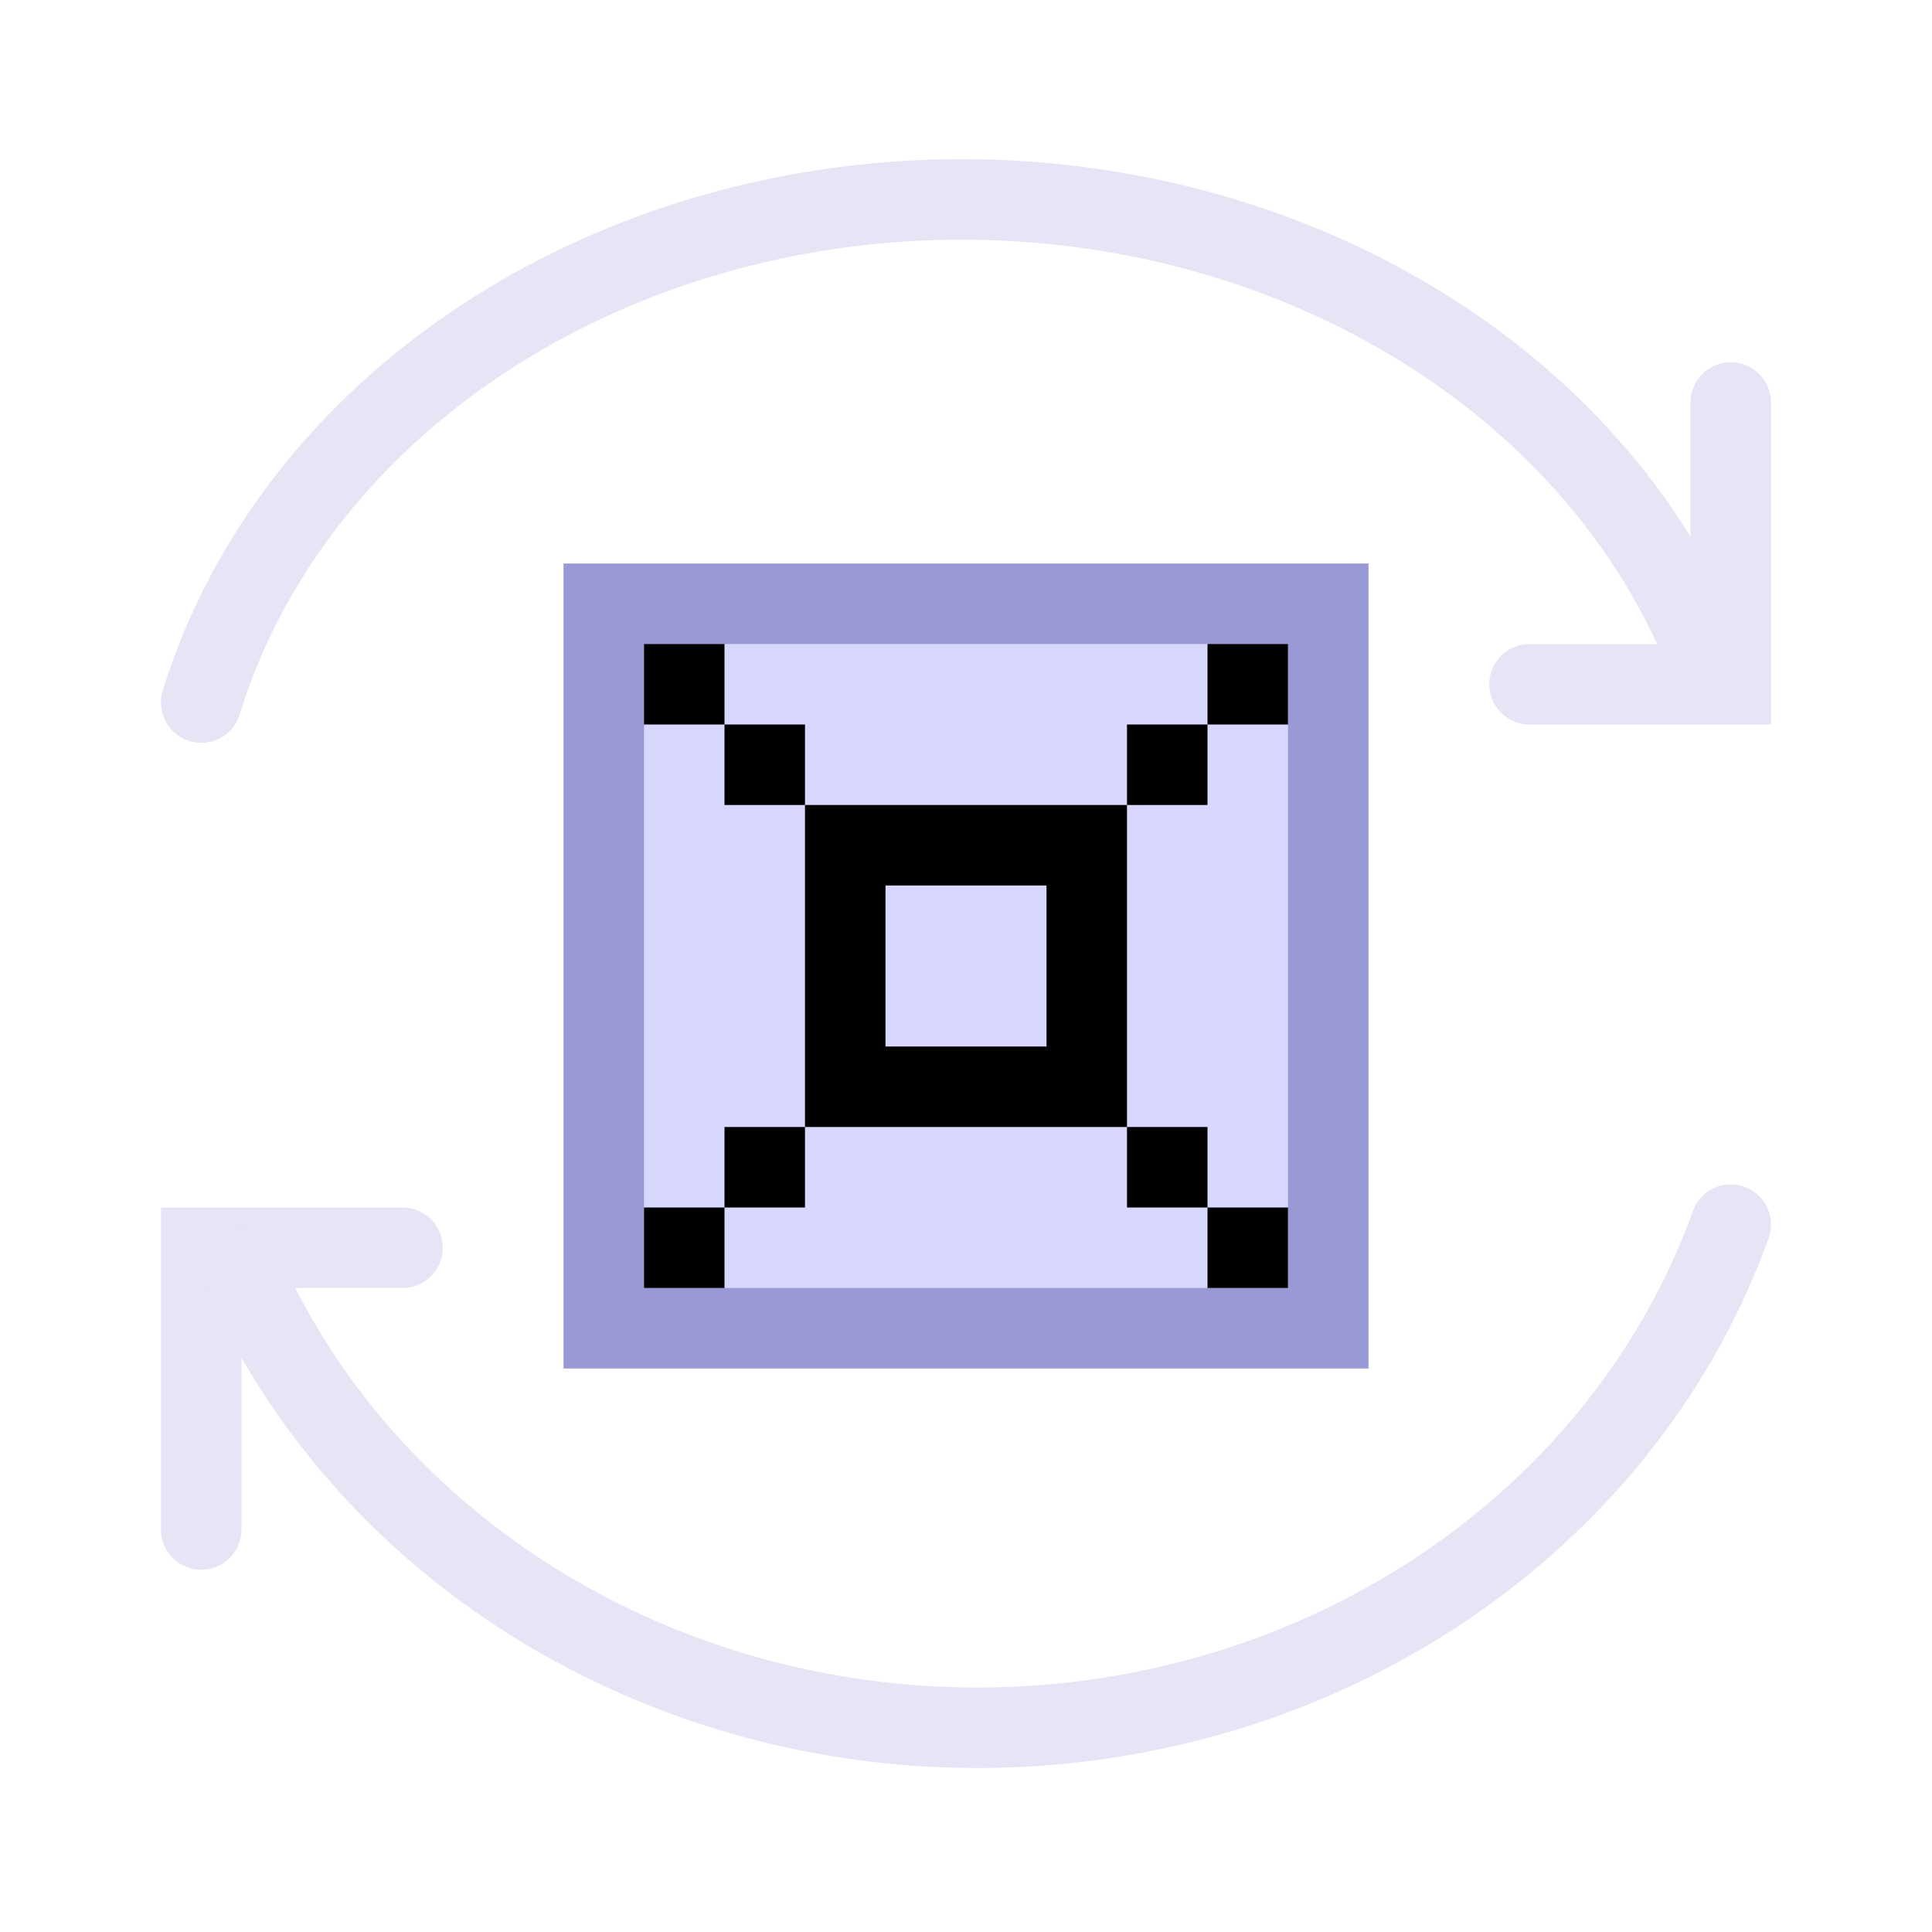 <?xml version="1.0" encoding="UTF-8" standalone="no"?>
<!-- Created with Inkscape (http://www.inkscape.org/) -->
<svg xmlns="http://www.w3.org/2000/svg" xmlns:svg="http://www.w3.org/2000/svg" width="48" height="48" viewBox="0 0 48 48" version="1.1" id="svg1" xml:space="preserve">
  <defs id="defs1"/>
  <g id="DarkThemeEnabledLayer" style="display:inline">
    <path id="path7" style="fill:none;fill-rule:evenodd;stroke:#e5e5f6;stroke-width:2;stroke-linecap:round" d="M 5,17.455 A 19.543,16.783 0 0 1 23.896,4.955 19.543,16.783 0 0 1 42,15.419"/>
    <path style="fill:none;stroke:#e5e5f6;stroke-width:2;stroke-linecap:round;stroke-linejoin:miter;stroke-dasharray:none;stroke-opacity:1" d="m 43,10 v 7 H 38" id="path9"/>
    <rect style="display:inline;fill:#d6d6ff;fill-opacity:0.96;stroke:#9899d5;stroke-width:2;stroke-linecap:round;stroke-dasharray:none;stroke-dashoffset:2.2;stroke-opacity:1;paint-order:fill markers stroke" id="rect3-4-5-5" width="18" height="18" x="15" y="15"/>
    <rect style="display:inline;fill:#010101;fill-opacity:1;stroke-linecap:round;paint-order:fill markers stroke" id="rect1-02-3" width="2" height="2" x="30" y="16"/>
    <rect style="display:inline;fill:#010101;fill-opacity:1;stroke-linecap:round;paint-order:fill markers stroke" id="rect1-0-59" width="2" height="2" x="-18" y="16" transform="scale(-1,1)"/>
    <rect style="display:inline;fill:#010101;fill-opacity:1;stroke-linecap:round;paint-order:fill markers stroke" id="rect1-2-9" width="2" height="2" x="30" y="-32" transform="scale(1,-1)"/>
    <rect style="display:inline;fill:#010101;fill-opacity:1;stroke-linecap:round;paint-order:fill markers stroke" id="rect1-0-5-7" width="2" height="2" x="-18" y="-32" transform="scale(-1)"/>
    <rect style="display:inline;fill:#010101;fill-opacity:1;stroke-linecap:round;paint-order:fill markers stroke" id="rect5" width="2" height="2" x="-20" y="18" transform="scale(-1,1)"/>
    <rect style="display:inline;fill:#010101;fill-opacity:1;stroke-linecap:round;paint-order:fill markers stroke" id="rect6" width="2" height="2" x="-20" y="-30" transform="scale(-1)"/>
    <rect style="display:inline;fill:#010101;fill-opacity:1;stroke-linecap:round;paint-order:fill markers stroke" id="rect7" width="2" height="2" x="28" y="18"/>
    <rect style="display:inline;fill:#010101;fill-opacity:1;stroke-linecap:round;paint-order:fill markers stroke" id="rect8" width="2" height="2" x="28" y="-30" transform="scale(1,-1)"/>
    <path style="fill:none;stroke:#010101;stroke-width:2;stroke-linecap:square;stroke-linejoin:miter;stroke-dasharray:none;stroke-opacity:1" d="m 21,21 v 6 h 6 v -6 h -6" id="path8"/>
    <path style="fill:none;stroke:#e5e5f6;stroke-width:2;stroke-linecap:round;stroke-linejoin:miter;stroke-dasharray:none;stroke-opacity:1" d="M 5,38 V 31 H 10" id="path10"/>
    <path id="path6" style="fill:none;fill-rule:evenodd;stroke:#e5e5f6;stroke-width:2;stroke-linecap:round" d="m 43,30.426 a 19.735,18.3 0 0 1 -18.717,12.5 A 19.735,18.3 0 0 1 6,31.516"/>
  </g>
</svg>
